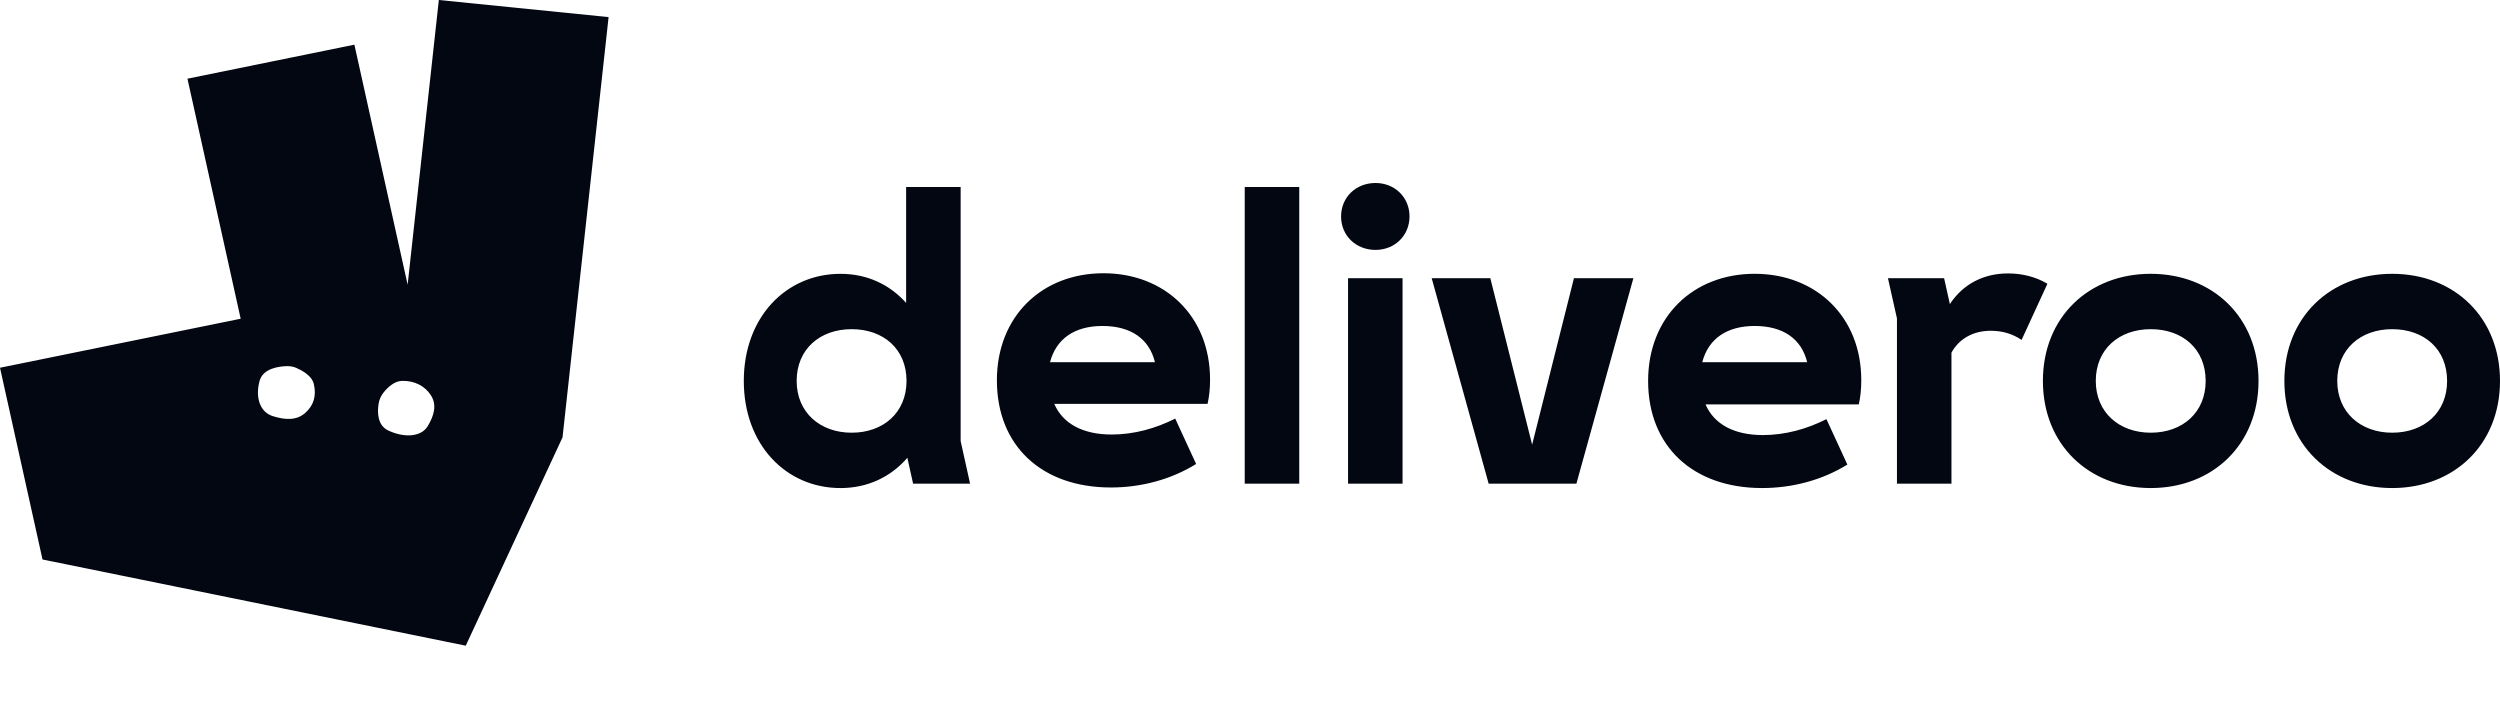 <svg width="151" height="44" viewBox="0 0 151 44" fill="none" xmlns="http://www.w3.org/2000/svg">
<path d="M55.151 29.214H58.593L58.023 26.64V11.295H54.73V18.294C53.739 17.188 52.377 16.539 50.768 16.539C47.474 16.539 44.925 19.16 44.925 23.009C44.925 26.857 47.474 29.479 50.768 29.479C52.402 29.479 53.813 28.805 54.804 27.65L55.151 29.214ZM120.247 19.979C120.916 19.979 121.534 20.146 122.104 20.531L123.664 17.14C122.945 16.706 122.104 16.515 121.287 16.515C119.801 16.515 118.563 17.162 117.772 18.367L117.424 16.802H114.032L114.576 19.231V29.212H117.868V21.3C118.314 20.482 119.156 19.978 120.245 19.978L120.247 19.979ZM129.903 26.135C127.998 26.135 126.585 24.909 126.585 23.008C126.585 21.084 127.998 19.882 129.903 19.882C131.835 19.882 133.222 21.084 133.222 23.008C133.222 24.909 131.834 26.135 129.903 26.135ZM48.118 23.008C48.118 21.084 49.53 19.882 51.436 19.882C53.368 19.882 54.754 21.084 54.754 23.008C54.754 24.909 53.368 26.135 51.437 26.135C49.531 26.135 48.118 24.909 48.118 23.008ZM144.488 26.135C142.582 26.135 141.17 24.909 141.17 23.008C141.17 21.084 142.582 19.882 144.488 19.882C146.419 19.882 147.805 21.084 147.805 23.008C147.805 24.909 146.419 26.135 144.488 26.135ZM66.59 19.689C68.298 19.689 69.413 20.459 69.759 21.878H63.421C63.792 20.459 64.907 19.689 66.59 19.689ZM105.984 19.689C107.693 19.689 108.808 20.459 109.154 21.878H102.816C103.187 20.459 104.3 19.689 105.984 19.689ZM89.915 29.214H95.214L98.656 16.803H95.066L92.541 26.857L90.015 16.803H86.474L89.915 29.214ZM81.422 29.214H84.714V16.803H81.422V29.214ZM67.095 29.444C68.928 29.444 70.735 28.962 72.246 28.024L70.983 25.283C69.794 25.884 68.482 26.245 67.145 26.245C65.412 26.245 64.198 25.596 63.678 24.393H72.938C73.037 23.936 73.088 23.48 73.088 22.926C73.088 19.078 70.339 16.504 66.649 16.504C62.936 16.504 60.212 19.102 60.212 22.974C60.212 26.918 62.91 29.444 67.095 29.444ZM151 23.008C151 19.16 148.227 16.538 144.488 16.538C140.748 16.538 137.976 19.16 137.976 23.008C137.976 26.857 140.748 29.478 144.487 29.478C148.227 29.478 151 26.857 151 23.008ZM106.431 29.478C108.262 29.478 110.069 28.997 111.581 28.059L110.317 25.316C109.129 25.917 107.816 26.278 106.479 26.278C104.746 26.278 103.533 25.629 103.013 24.426H112.273C112.372 23.969 112.421 23.512 112.421 22.959C112.421 19.111 109.673 16.537 105.983 16.537C102.27 16.537 99.546 19.134 99.546 23.007C99.546 26.951 102.246 29.478 106.431 29.478ZM129.903 29.478C133.643 29.478 136.415 26.857 136.415 23.008C136.415 19.16 133.642 16.538 129.903 16.538C126.163 16.538 123.391 19.16 123.391 23.008C123.391 26.857 126.165 29.478 129.903 29.478ZM75.182 29.213H78.475V11.295H75.182L75.182 29.213ZM83.08 15.094C84.244 15.094 85.135 14.228 85.135 13.074C85.135 11.919 84.245 11.053 83.081 11.053C81.892 11.053 81.001 11.919 81.001 13.074C81.001 14.228 81.892 15.094 83.08 15.094ZM26.506 0L24.621 17.197L21.405 2.698L11.322 4.753L14.537 19.251L0 22.212L2.568 33.793L28.131 39L33.977 26.416L36.759 1.033L26.506 0ZM18.429 24.947C17.902 25.41 17.205 25.367 16.465 25.131C15.727 24.896 15.399 24.041 15.679 23.006C15.887 22.238 16.868 22.123 17.358 22.115C17.545 22.112 17.728 22.148 17.898 22.221C18.244 22.372 18.832 22.693 18.951 23.183C19.123 23.89 18.957 24.483 18.43 24.946L18.429 24.947ZM25.829 25.745C25.447 26.383 24.441 26.467 23.452 26.003C22.786 25.69 22.791 24.893 22.864 24.407C22.902 24.142 23.014 23.892 23.187 23.682C23.425 23.393 23.822 23.016 24.282 23.005C25.028 22.986 25.671 23.307 26.034 23.888C26.398 24.467 26.216 25.106 25.832 25.745H25.829Z" fill="#030712"/>
</svg>
